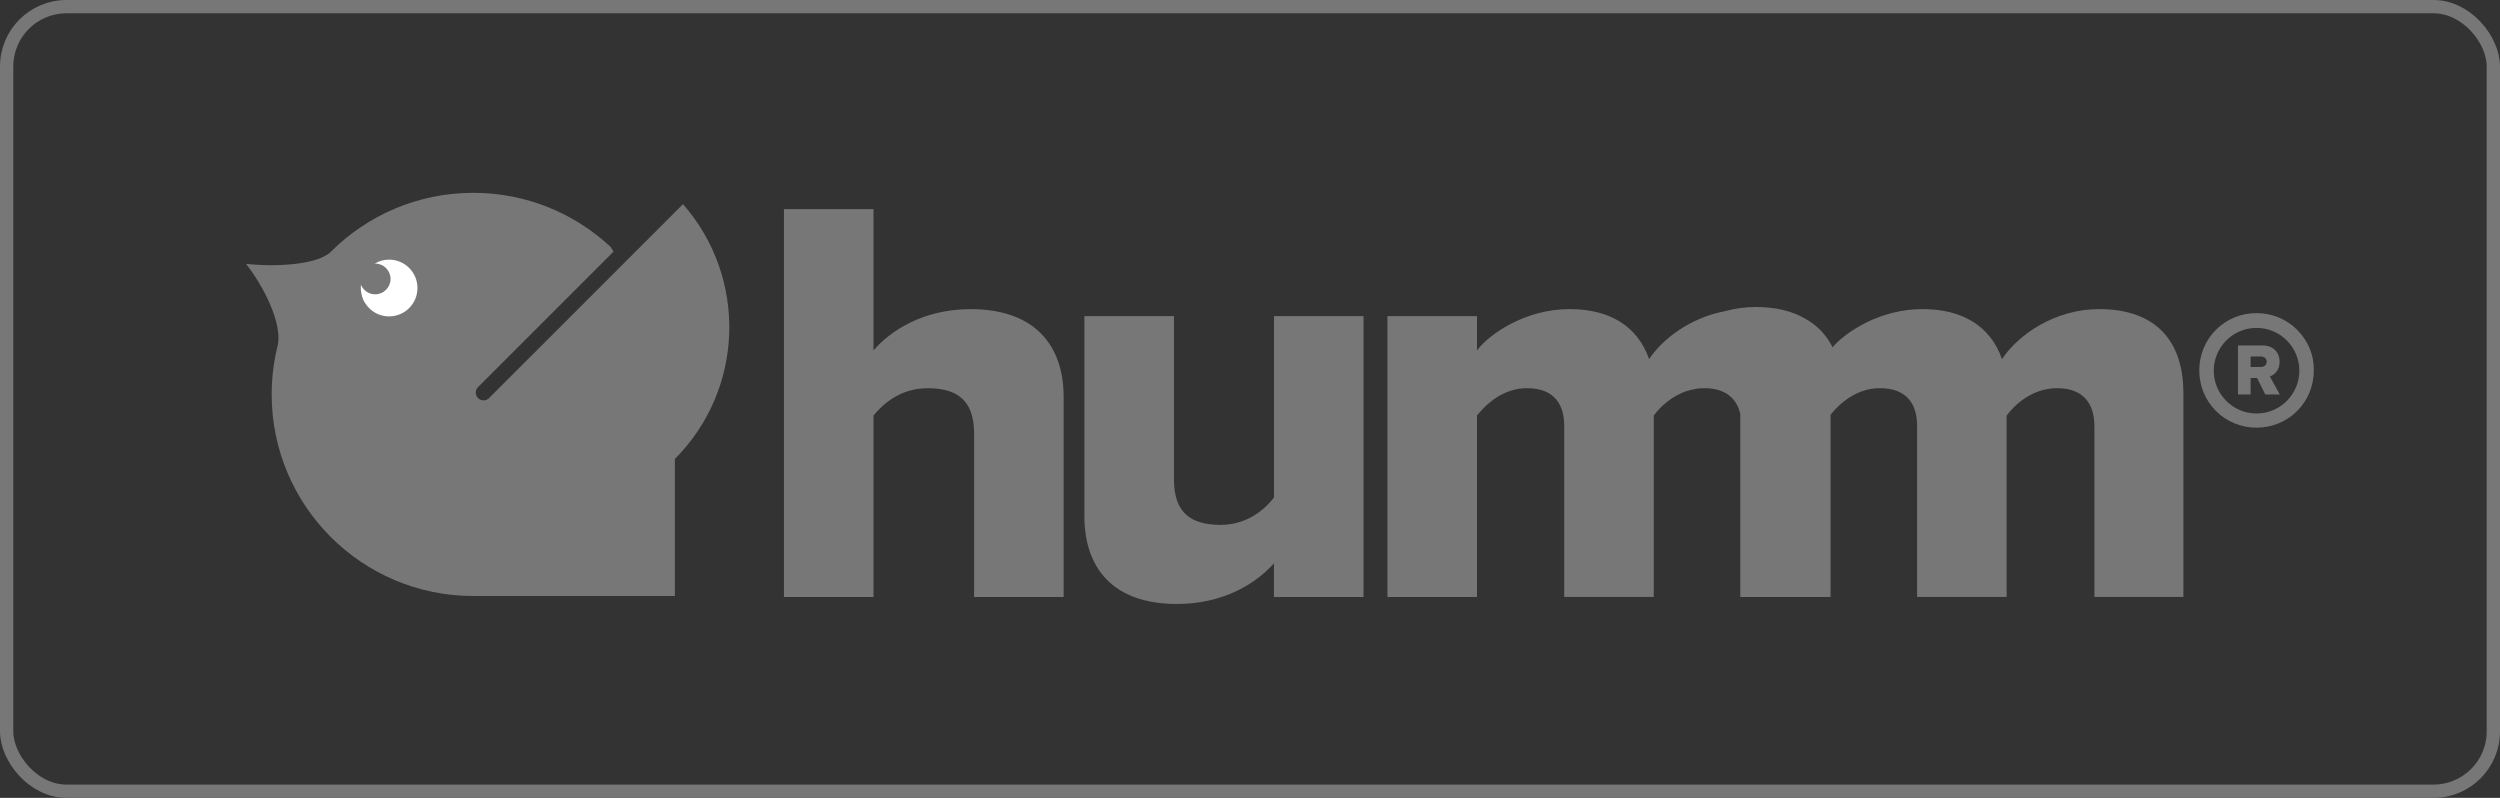 <svg width="376" height="120" viewBox="0 0 376 120" fill="none" xmlns="http://www.w3.org/2000/svg">
<rect x="0" y="0" width="376" height="120" fill="#333333" stroke="none"/>
<rect x="1" y="1" width="374" height="118" rx="9" stroke="#777777" stroke-width="2"/>
<path d="M315.703 46.489C309.058 46.489 303.545 50.336 301.099 54.008C299.351 49.023 295.152 46.489 289.117 46.489C282.883 46.489 277.745 49.791 275.609 52.223C274.67 50.318 273.268 48.898 271.493 47.922C269.495 46.748 266.979 46.174 264.052 46.174C262.438 46.174 260.889 46.406 259.436 46.803C254.248 47.774 250.072 50.947 248.028 54.008C246.28 49.023 242.081 46.489 236.045 46.489C229.4 46.489 223.975 50.249 222.139 52.7V47.543H208.673V89.784H222.139V62.494C223.541 60.746 226.075 58.383 229.659 58.383C233.77 58.383 235.259 60.834 235.259 64.067V89.779H248.726V62.494C249.697 61.195 251.399 59.562 253.711 58.804C254.155 58.675 254.618 58.568 255.099 58.476C255.496 58.416 255.908 58.383 256.338 58.383C259.566 58.383 261.217 59.965 261.739 62.258V89.784H261.934H275.211H275.317V62.365C276.737 60.631 279.234 58.383 282.735 58.383C286.846 58.383 288.331 60.834 288.331 64.067V89.779H301.797V62.494C303.111 60.746 305.733 58.383 309.405 58.383C313.428 58.383 315 60.834 315 64.067V89.779H328.384V59.174C328.384 50.517 323.487 46.489 315.703 46.489ZM191.608 89.784H205.075V47.543H191.608V74.828C190.036 76.84 187.409 78.939 183.561 78.939C179.187 78.939 176.564 77.191 176.564 72.118V47.543H163.093V77.631C163.093 85.414 167.38 90.838 176.999 90.838C184.084 90.838 188.981 87.689 191.603 84.715V89.784H191.608ZM146.505 65.209C146.505 60.048 143.795 58.388 139.508 58.388C135.572 58.388 132.95 60.575 131.373 62.499V89.788H117.907V31.45H131.373V52.704C133.912 49.731 138.897 46.493 145.978 46.493C155.597 46.493 159.972 51.913 159.972 59.701V89.788H146.505V65.209Z" fill="#777777"/>
<path d="M102.72 30.706L73.552 59.873C73.326 60.1 73.025 60.216 72.725 60.216C72.424 60.216 72.124 60.1 71.897 59.873C71.439 59.416 71.439 58.676 71.897 58.218L92.282 37.833L91.833 37.135C86.423 32.094 79.167 29 71.185 29C62.833 29 55.267 32.38 49.782 37.842C47.812 39.845 41.393 40.182 37 39.678C39.719 43.17 42.374 48.483 41.805 51.79C41.19 54.199 40.861 56.72 40.861 59.319C40.861 76.064 54.435 89.637 71.18 89.637C71.356 89.637 71.527 89.632 71.703 89.632V89.637H101.503V69.021C111.996 58.495 112.399 41.718 102.72 30.706Z" fill="#777777"/>
<path d="M58.523 47.585C56.765 47.585 55.258 46.521 54.601 45C54.388 44.454 54.263 43.862 54.259 43.242C54.263 43.136 54.268 43.03 54.277 42.923C54.277 42.891 54.286 42.859 54.286 42.822C54.629 43.668 55.456 44.264 56.428 44.264C57.704 44.264 58.74 43.229 58.74 41.952C58.74 40.676 57.704 39.64 56.428 39.64C56.4 39.64 56.372 39.649 56.344 39.649C56.983 39.27 57.723 39.048 58.518 39.048C60.877 39.048 62.786 40.958 62.786 43.316C62.791 45.67 60.881 47.585 58.523 47.585Z" fill="white"/>
<path d="M342.885 59.331L341.381 56.621C342.078 56.378 342.852 55.692 342.852 54.408C342.852 53.037 341.923 51.953 340.286 51.953H336.591V59.331H338.494V56.853H339.467L340.706 59.331H342.885ZM339.998 55.194H338.494V53.612H339.998C340.507 53.612 340.916 53.889 340.916 54.397C340.916 54.917 340.507 55.194 339.998 55.194Z" fill="#777777"/>
<path fill-rule="evenodd" clip-rule="evenodd" d="M345.49 49.6C343.88 47.991 341.703 47.091 339.384 47.091C337.065 47.091 334.888 47.991 333.279 49.6C331.669 51.21 330.77 53.387 330.77 55.706C330.77 58.026 331.669 60.203 333.279 61.813C334.888 63.422 337.065 64.321 339.384 64.321C341.703 64.321 343.88 63.422 345.49 61.813C347.099 60.203 347.998 58.026 347.998 55.706C348.045 53.434 347.146 51.257 345.49 49.6ZM332.947 55.754C332.947 59.304 335.834 62.191 339.384 62.191C342.934 62.191 345.821 59.304 345.821 55.754C345.821 52.204 342.934 49.316 339.384 49.316C335.834 49.316 332.947 52.204 332.947 55.754Z" fill="#777777"/>
</svg>

